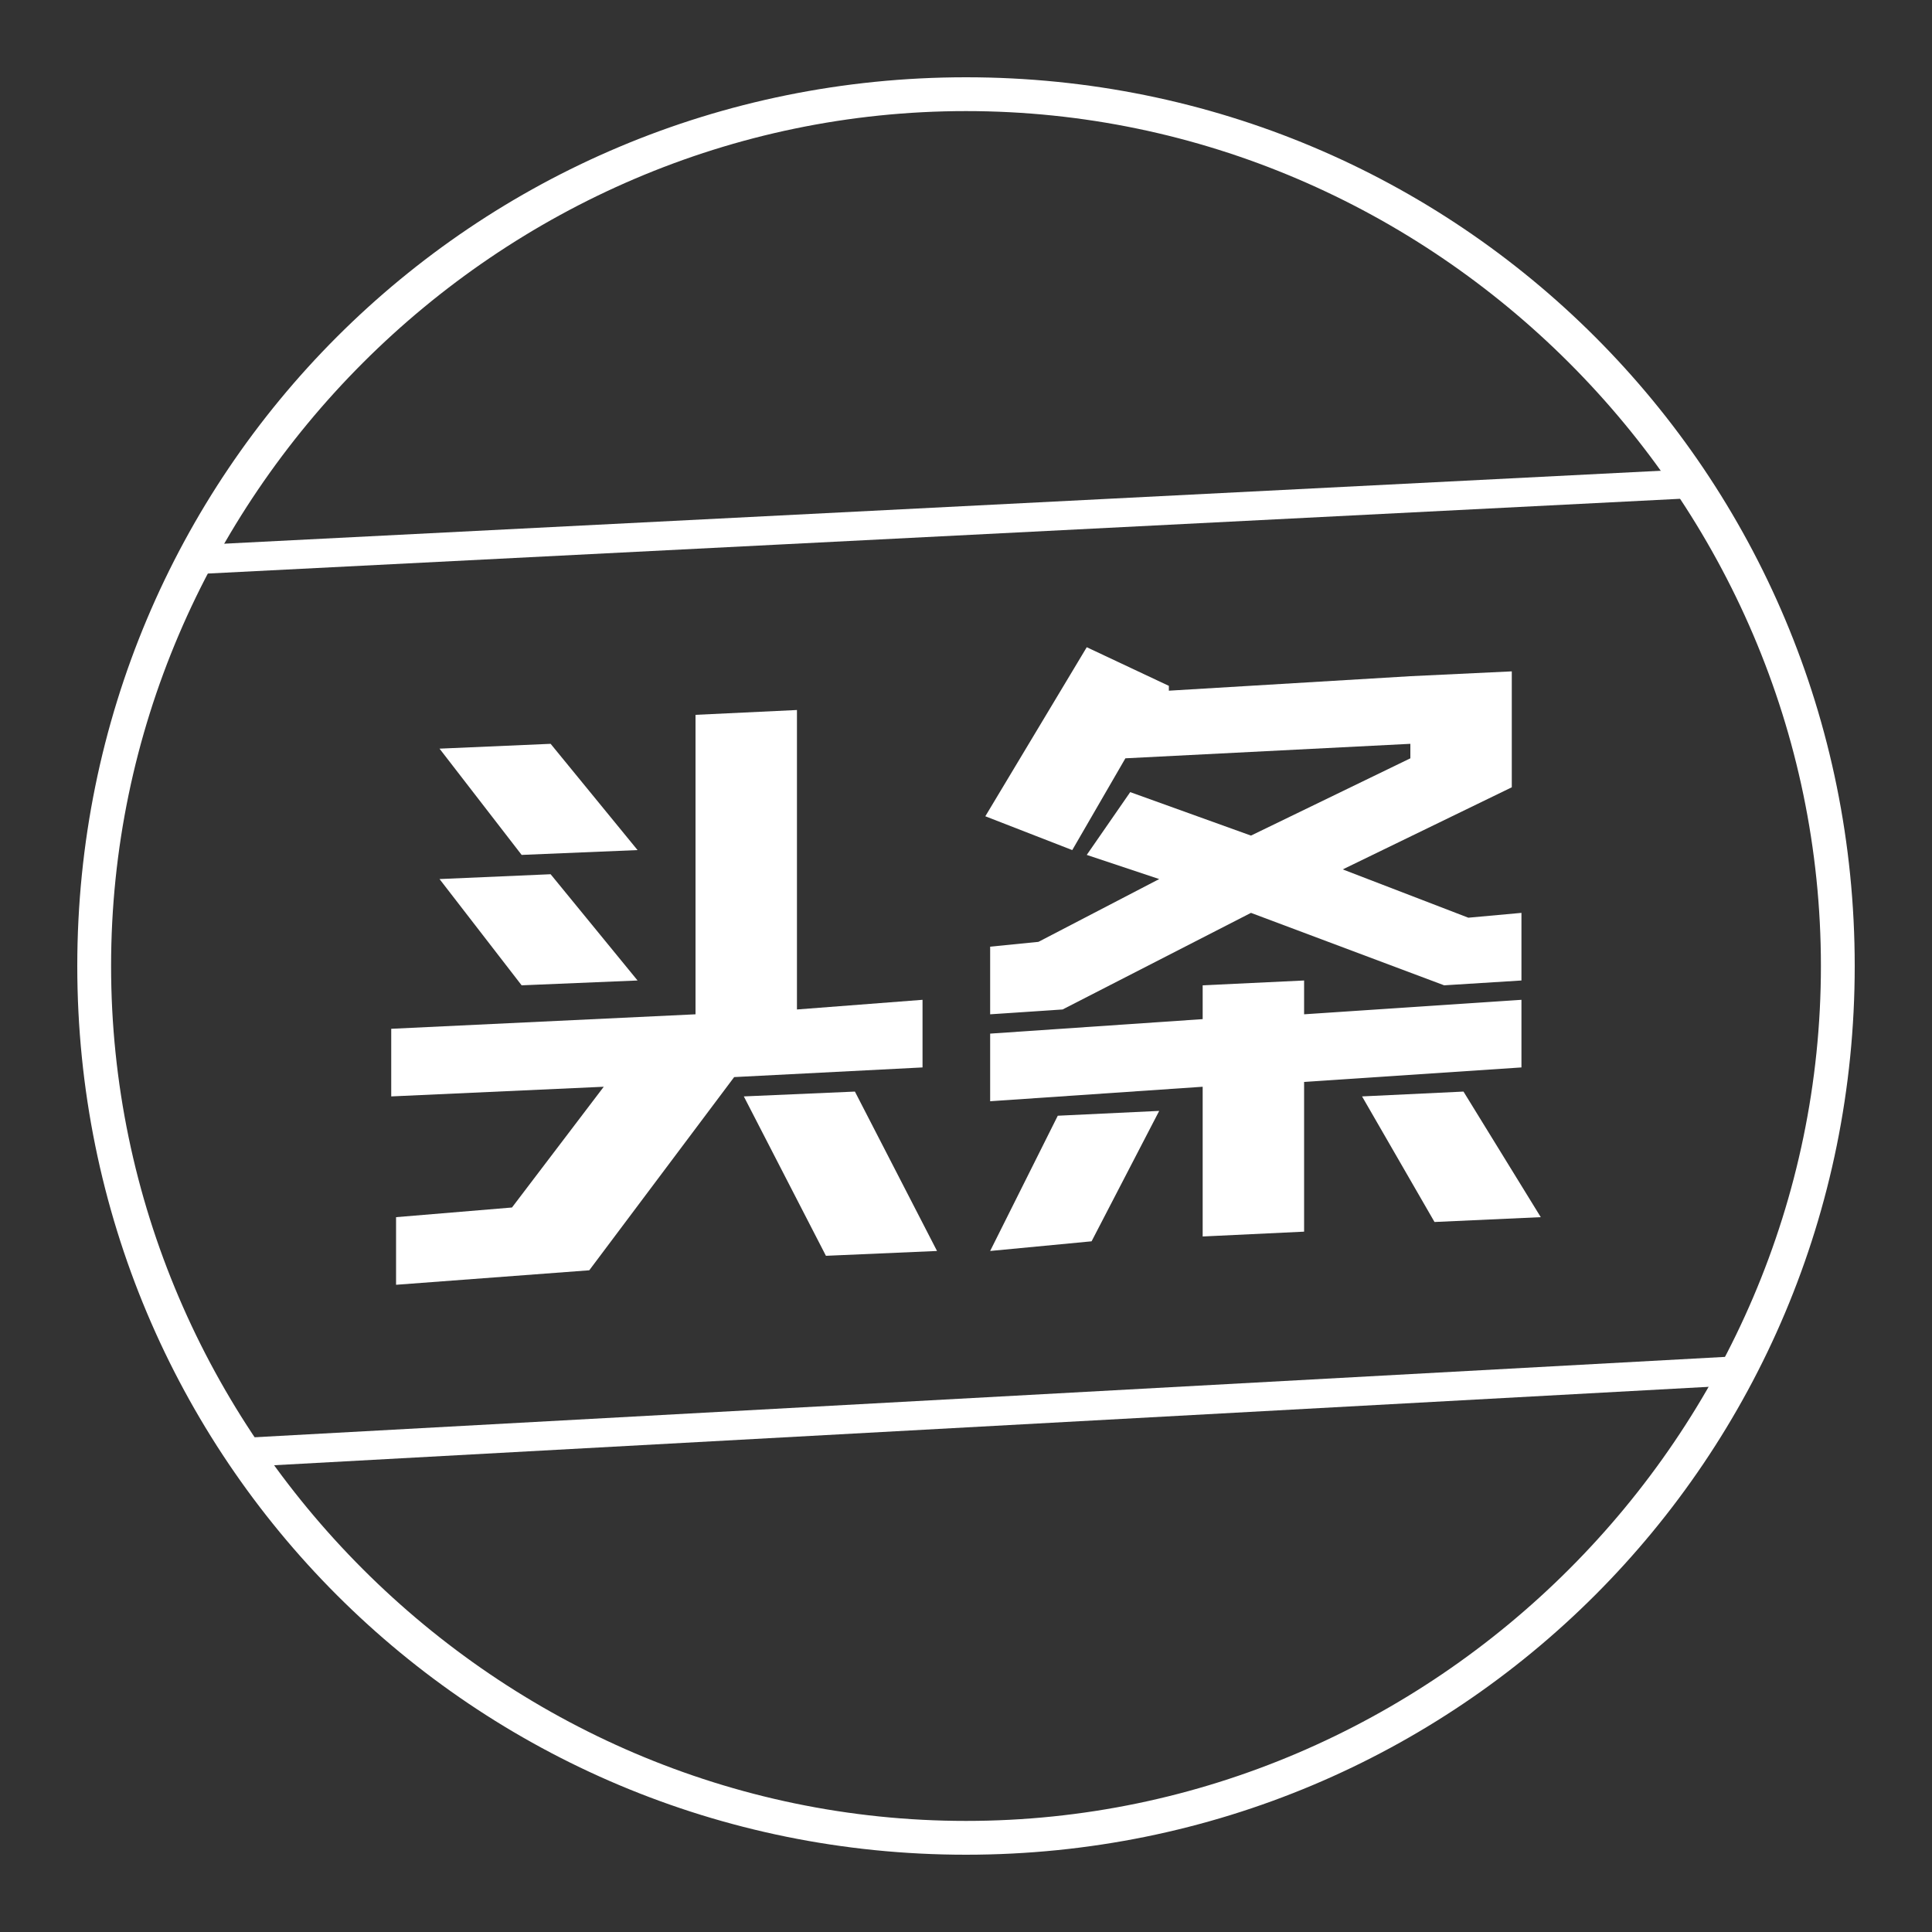 <?xml version="1.0" encoding="utf-8"?>
<!-- Generator: Adobe Illustrator 22.0.1, SVG Export Plug-In . SVG Version: 6.00 Build 0)  -->
<svg version="1.1" id="Capa_1" xmlns="http://www.w3.org/2000/svg" xmlns:xlink="http://www.w3.org/1999/xlink" x="0px" y="0px"
	 viewBox="0 0 40 40" style="enable-background:new 0 0 40 40;" xml:space="preserve">
<rect x="0" y="0" width="40" height="40" fill="#333333" stroke="none"/>
<style type="text/css">
	.st0{fill-rule:evenodd;clip-rule:evenodd;fill:#51B748;}
	.st1{fill:#FFFFFF;}
	.st2{fill-rule:evenodd;clip-rule:evenodd;fill:#EA2E30;}
	.st3{fill-rule:evenodd;clip-rule:evenodd;fill:#ED2F28;}
	.st4{fill-rule:evenodd;clip-rule:evenodd;fill:#2877BC;}
	.st5{fill-rule:evenodd;clip-rule:evenodd;fill:#46C8F5;}
	.st6{fill-rule:evenodd;clip-rule:evenodd;fill:none;stroke:#FFFFFF;stroke-width:0.5;stroke-miterlimit:10;}
	.st7{fill-rule:evenodd;clip-rule:evenodd;fill:#FFFFFF;}
	.st8{fill-rule:evenodd;clip-rule:evenodd;}
	.st9{fill-rule:evenodd;clip-rule:evenodd;fill:none;stroke:#000000;stroke-width:1.383;stroke-miterlimit:22.926;}
	.st10{clip-path:url(#SVGID_2_);fill:url(#SVGID_3_);}
	.st11{clip-path:url(#SVGID_5_);fill:#46C8F5;}
	.st12{fill:#2877BC;}
	.st13{clip-path:url(#SVGID_7_);fill:#FFFFFF;}
	.st14{fill:#D0D2D3;}
	.st15{fill:#ED2F28;}
	.st16{clip-path:url(#SVGID_9_);fill:#51B748;}
	.st17{clip-path:url(#SVGID_12_);fill:url(#SVGID_13_);}
	.st18{fill:#EA2E30;}
	.st19{fill:#030000;}
	.st20{fill:#F79738;}
</style>
<g>
	<path class="st1" d="M20,38.4C9.8,38.4,1.6,30.2,1.6,20S9.8,1.6,20,1.6S38.4,9.8,38.4,20S30.2,38.4,20,38.4z M20,2.3
		C10.3,2.3,2.3,10.3,2.3,20S10.3,37.7,20,37.7S37.7,29.7,37.7,20S29.7,2.3,20,2.3z"/>
	<g>
		
			<rect x="4.2" y="10.5" transform="matrix(0.999 -5.071590e-02 5.071590e-02 0.999 -0.522 1.002)" class="st1" width="30.6" height="0.6"/>
		
			<rect x="5.2" y="28.9" transform="matrix(0.999 -5.460590e-02 5.460590e-02 0.999 -1.561 1.173)" class="st1" width="30.9" height="0.6"/>
		<g>
			<polygon class="st1" points="13.2,17.6 11.4,15.4 9.1,15.5 10.8,17.7 			"/>
			<polygon class="st1" points="13.2,20.3 11.4,18.1 9.1,18.2 10.8,20.4 			"/>
			<polygon class="st1" points="19.1,20.7 16.5,20.9 16.5,14.7 14.4,14.8 14.4,21 8.1,21.3 8.1,22.7 12.5,22.5 10.6,25 8.2,25.2 
				8.2,26.6 12.2,26.3 12.2,26.3 15.2,22.3 19.1,22.1 			"/>
			<polygon class="st1" points="15.4,22.7 17.1,26 19.4,25.9 17.7,22.6 			"/>
			<polygon class="st1" points="20.5,19.6 20.5,21 22,20.9 22,20.9 25.9,18.9 29.9,20.4 29.9,20.4 31.5,20.3 31.5,18.9 30.4,19 
				27.8,18 31.3,16.3 31.3,16 31.3,15.3 31.3,14.7 31.3,13.9 29.2,14 29.2,14 24.2,14.3 24.2,14.2 22.5,13.4 20.4,16.9 22.2,17.6 
				23.3,15.7 29.2,15.4 29.2,15.7 25.9,17.3 23.4,16.4 22.5,17.7 24,18.2 21.5,19.5 			"/>
			<polygon class="st1" points="20.5,25.9 22.6,25.7 24,23 21.9,23.1 			"/>
			<polygon class="st1" points="31.5,20.7 27,21 27,20.3 24.9,20.4 24.9,21.1 20.5,21.4 20.5,22.8 24.9,22.5 24.9,25.6 27,25.5 
				27,22.4 31.5,22.1 			"/>
			<polygon class="st1" points="30.3,22.6 28.2,22.7 29.7,25.3 31.9,25.2 			"/>
		</g>
	</g>
</g>
</svg>
